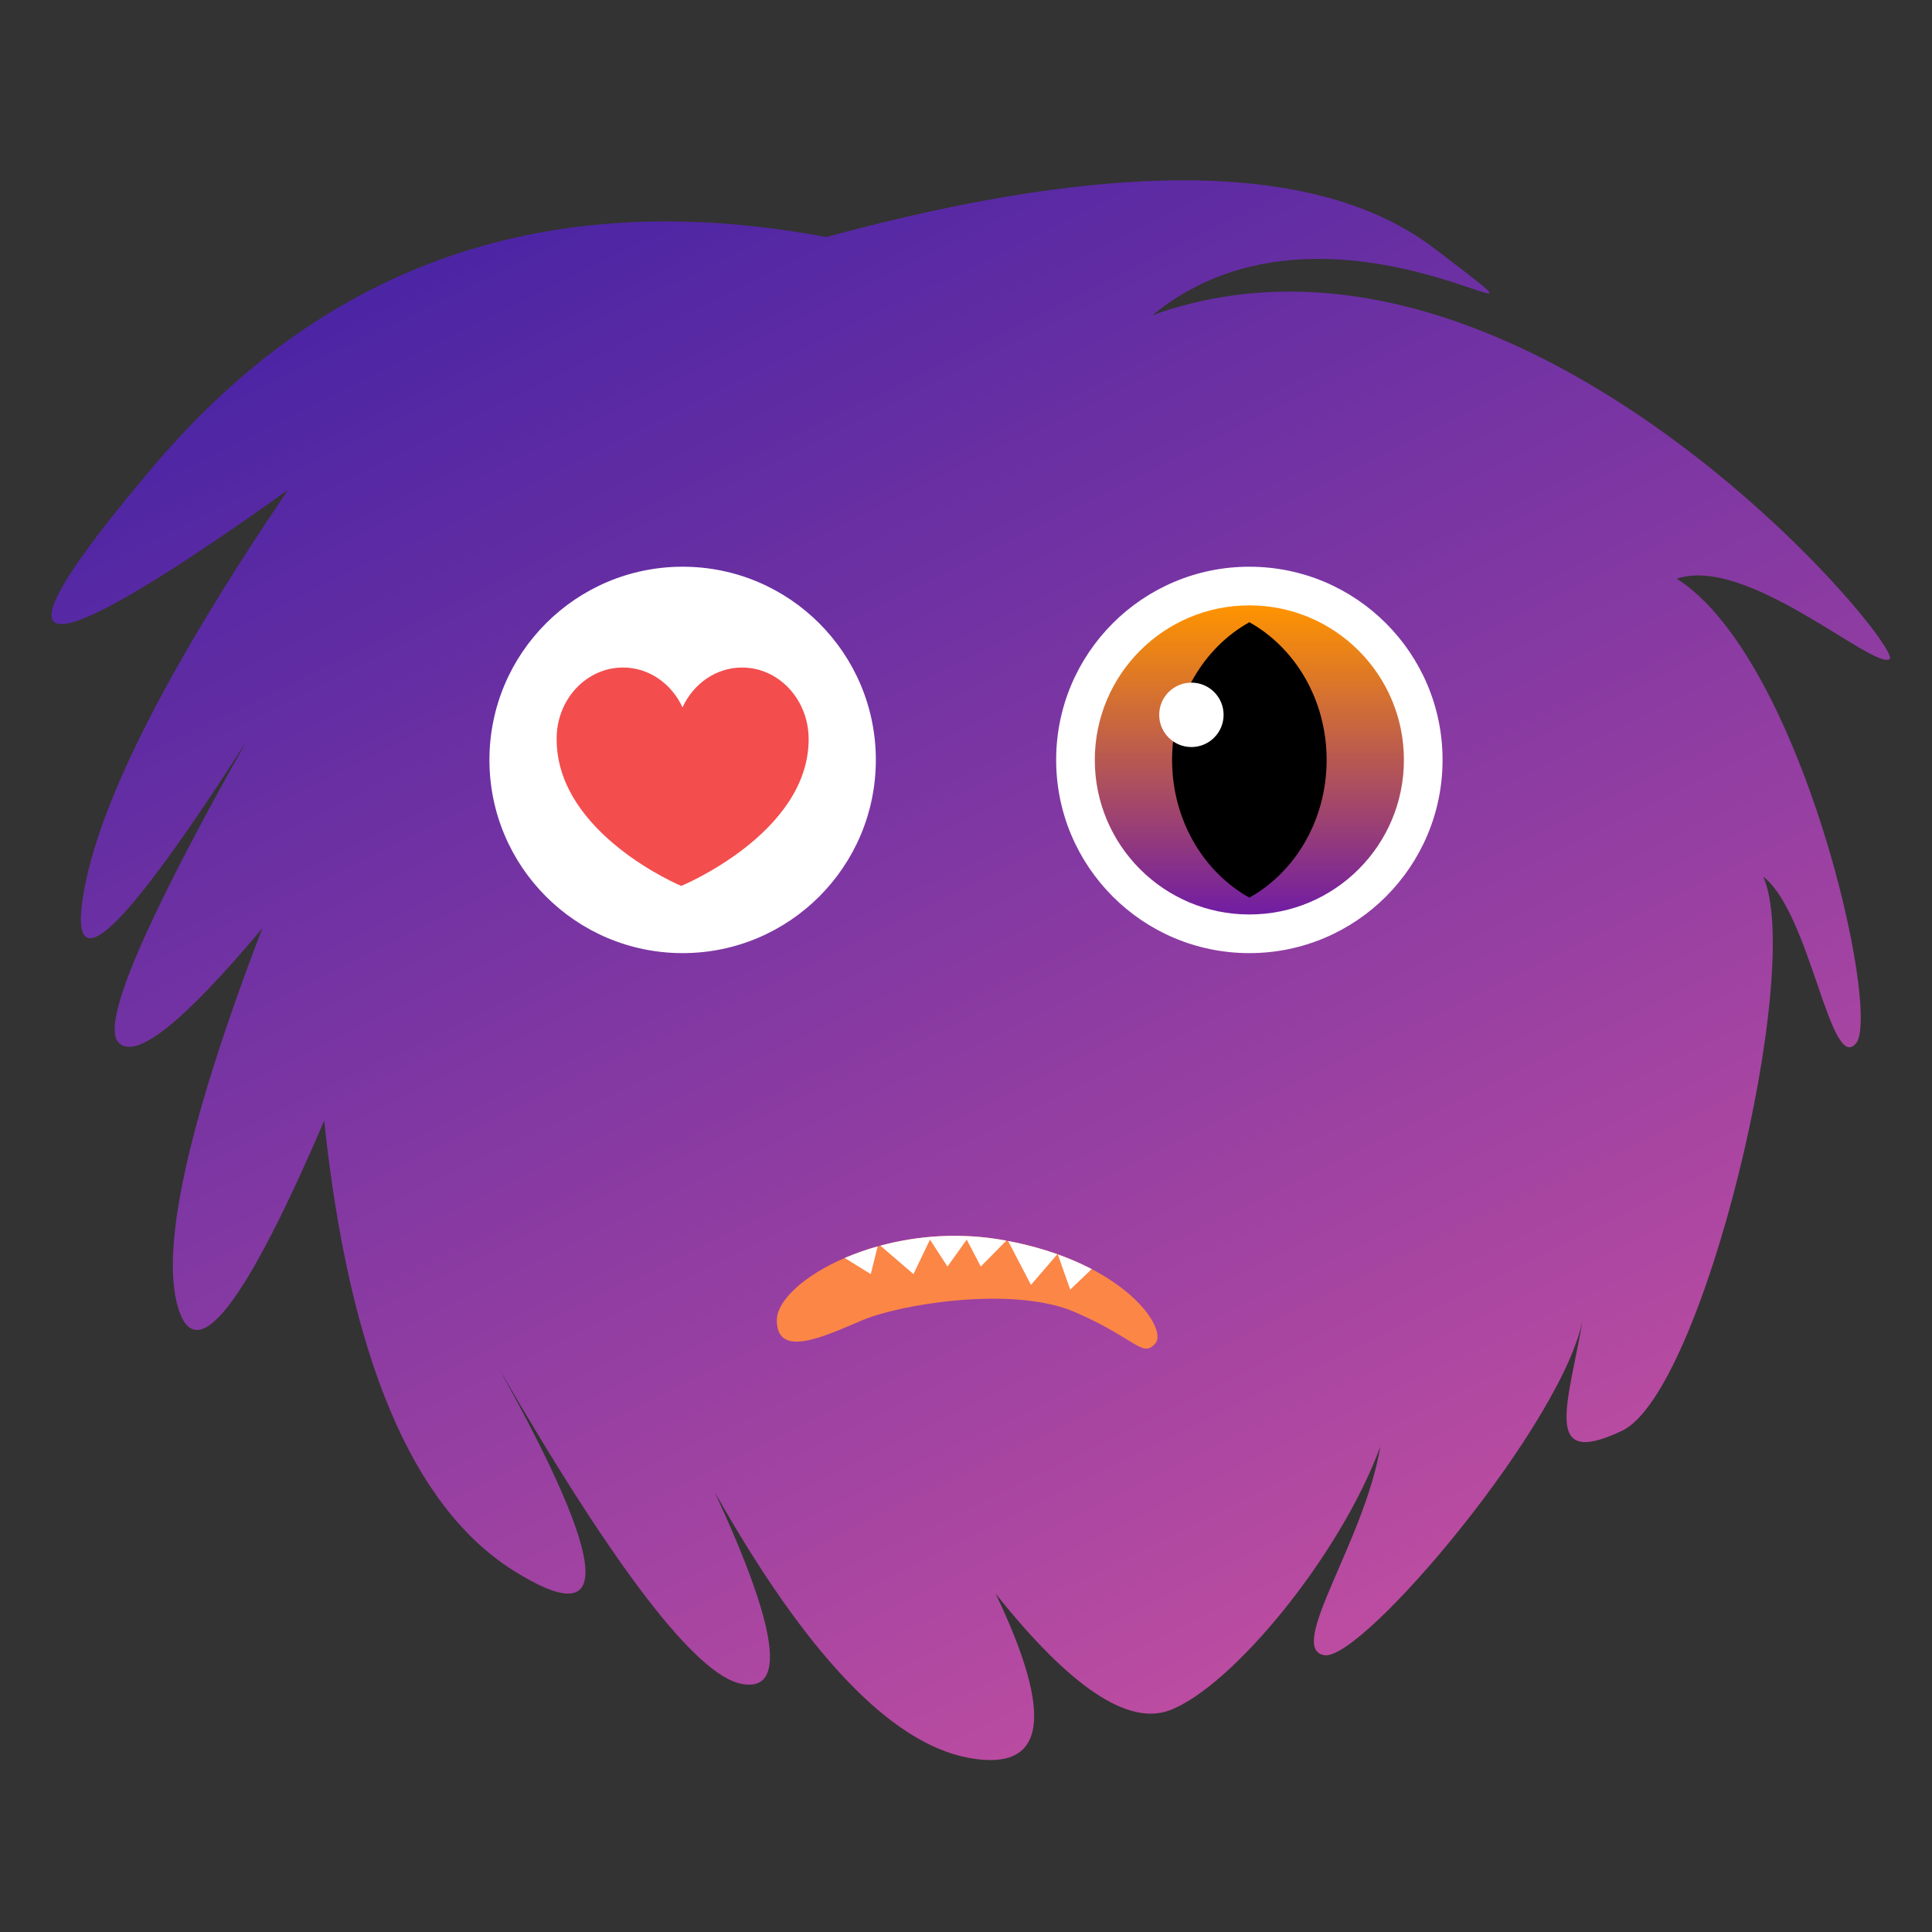 <svg width="150" height="150" viewBox="0 0 150 150" fill="none" xmlns="http://www.w3.org/2000/svg">
<rect x="0" y="0" width="150" height="150" fill="#333333" stroke="none"/>
<path d="M64.146 18.404C86.83 12.237 102.59 12.547 111.426 19.333C124.68 29.512 103.796 12.733 89.475 24.471C118.082 14.205 148.019 50.405 146.699 51.179C145.379 51.953 135.588 43.073 130.189 44.934C139.894 51.107 146.096 78.676 144.093 81.017C142.09 83.358 140.566 70.905 136.898 68.064C140.107 75.255 132.244 108.106 125.924 111.091C119.603 114.075 121.801 108.974 122.921 102.225C121.59 110.249 105.742 129.058 102.802 128.507C99.863 127.956 105.945 119.682 107.169 112.302C104.096 120.709 95.679 130.947 90.823 132.784C87.586 134.008 83.078 130.989 77.299 123.727C81.9 133.352 81.195 137.601 75.185 136.475C69.175 135.348 62.608 128.467 55.485 115.832C60.392 126.427 61.094 131.397 57.592 130.74C54.089 130.084 47.801 121.914 38.728 106.23C47.313 121.642 47.682 126.872 39.836 121.92C31.99 116.967 27.101 105.33 25.17 87.009C19.022 101.341 15.245 106.193 13.836 101.564C12.428 96.935 14.604 87.105 20.365 72.074C14.182 79.452 10.45 82.395 9.17 80.903C7.89 79.411 11.204 71.64 19.113 57.59C9.515 72.553 5.301 76.513 6.469 69.469C7.637 62.425 12.933 51.949 22.356 38.041C2.038 52.545 -1.413 51.899 12.004 36.1C25.42 20.302 42.801 14.403 64.146 18.404Z" fill="url(#paint0_linear_0_21)"/>
<path d="M60.313 102.5C60.313 105.517 63.993 103.754 66.956 102.5C69.919 101.247 78.694 99.806 83.458 101.871C88.223 103.936 88.69 105.463 89.699 104.307C90.707 103.151 87.264 97.981 77.982 96.294C68.7 94.607 60.313 99.483 60.313 102.5Z" fill="#FB8646"/>
<path fill-rule="evenodd" clip-rule="evenodd" d="M77.982 96.294C74.516 95.664 71.175 95.949 68.349 96.711L70.921 98.92L72.203 96.242L73.561 98.334L75.057 96.242L76.148 98.334L78.132 96.322C78.082 96.312 78.032 96.303 77.982 96.294ZM68.143 96.767C67.23 97.023 66.372 97.329 65.584 97.669L67.607 98.92L68.143 96.767ZM78.266 96.347C79.679 96.618 80.954 96.97 82.095 97.376L80.045 99.758L78.266 96.347ZM84.758 98.53C83.976 98.121 83.1 97.735 82.126 97.387L83.094 100.124L84.758 98.53Z" fill="white"/>
<path d="M97 74C105.284 74 112 67.284 112 59C112 50.716 105.284 44 97 44C88.716 44 82 50.716 82 59C82 67.284 88.716 74 97 74Z" fill="white"/>
<path d="M97 71C103.627 71 109 65.627 109 59C109 52.373 103.627 47 97 47C90.373 47 85 52.373 85 59C85 65.627 90.373 71 97 71Z" fill="url(#paint1_linear_0_21)"/>
<path fill-rule="evenodd" clip-rule="evenodd" d="M97 48.309C93.438 50.295 91 54.337 91 59C91 63.663 93.438 67.705 97 69.692C100.562 67.705 103 63.663 103 59C103 54.337 100.562 50.295 97 48.309Z" fill="black"/>
<path d="M92.5 58C93.881 58 95 56.881 95 55.5C95 54.119 93.881 53 92.5 53C91.119 53 90 54.119 90 55.5C90 56.881 91.119 58 92.5 58Z" fill="white"/>
<path d="M53 74C61.284 74 68 67.284 68 59C68 50.716 61.284 44 53 44C44.716 44 38 50.716 38 59C38 67.284 44.716 74 53 74Z" fill="white"/>
<path d="M52.89 68.783C52.89 68.783 43.218 64.747 43.218 57.391C43.197 54.313 45.516 51.826 48.373 51.826C50.392 51.826 52.151 53.09 52.99 54.924C53.829 53.09 55.588 51.827 57.607 51.827C60.464 51.826 62.783 54.313 62.783 57.39C62.783 64.707 52.89 68.783 52.89 68.783H52.89Z" fill="#F34D4D"/>
<defs>
<linearGradient id="paint0_linear_0_21" x1="216.176" y1="113.702" x2="142.553" y2="-35.742" gradientUnits="userSpaceOnUse">
<stop stop-color="#DD58A0"/>
<stop offset="1" stop-color="#4A24A4"/>
</linearGradient>
<linearGradient id="paint1_linear_0_21" x1="85.117" y1="47" x2="85.117" y2="70.767" gradientUnits="userSpaceOnUse">
<stop stop-color="#FF9400"/>
<stop offset="1" stop-color="#721EA2"/>
</linearGradient>
</defs>
</svg>

